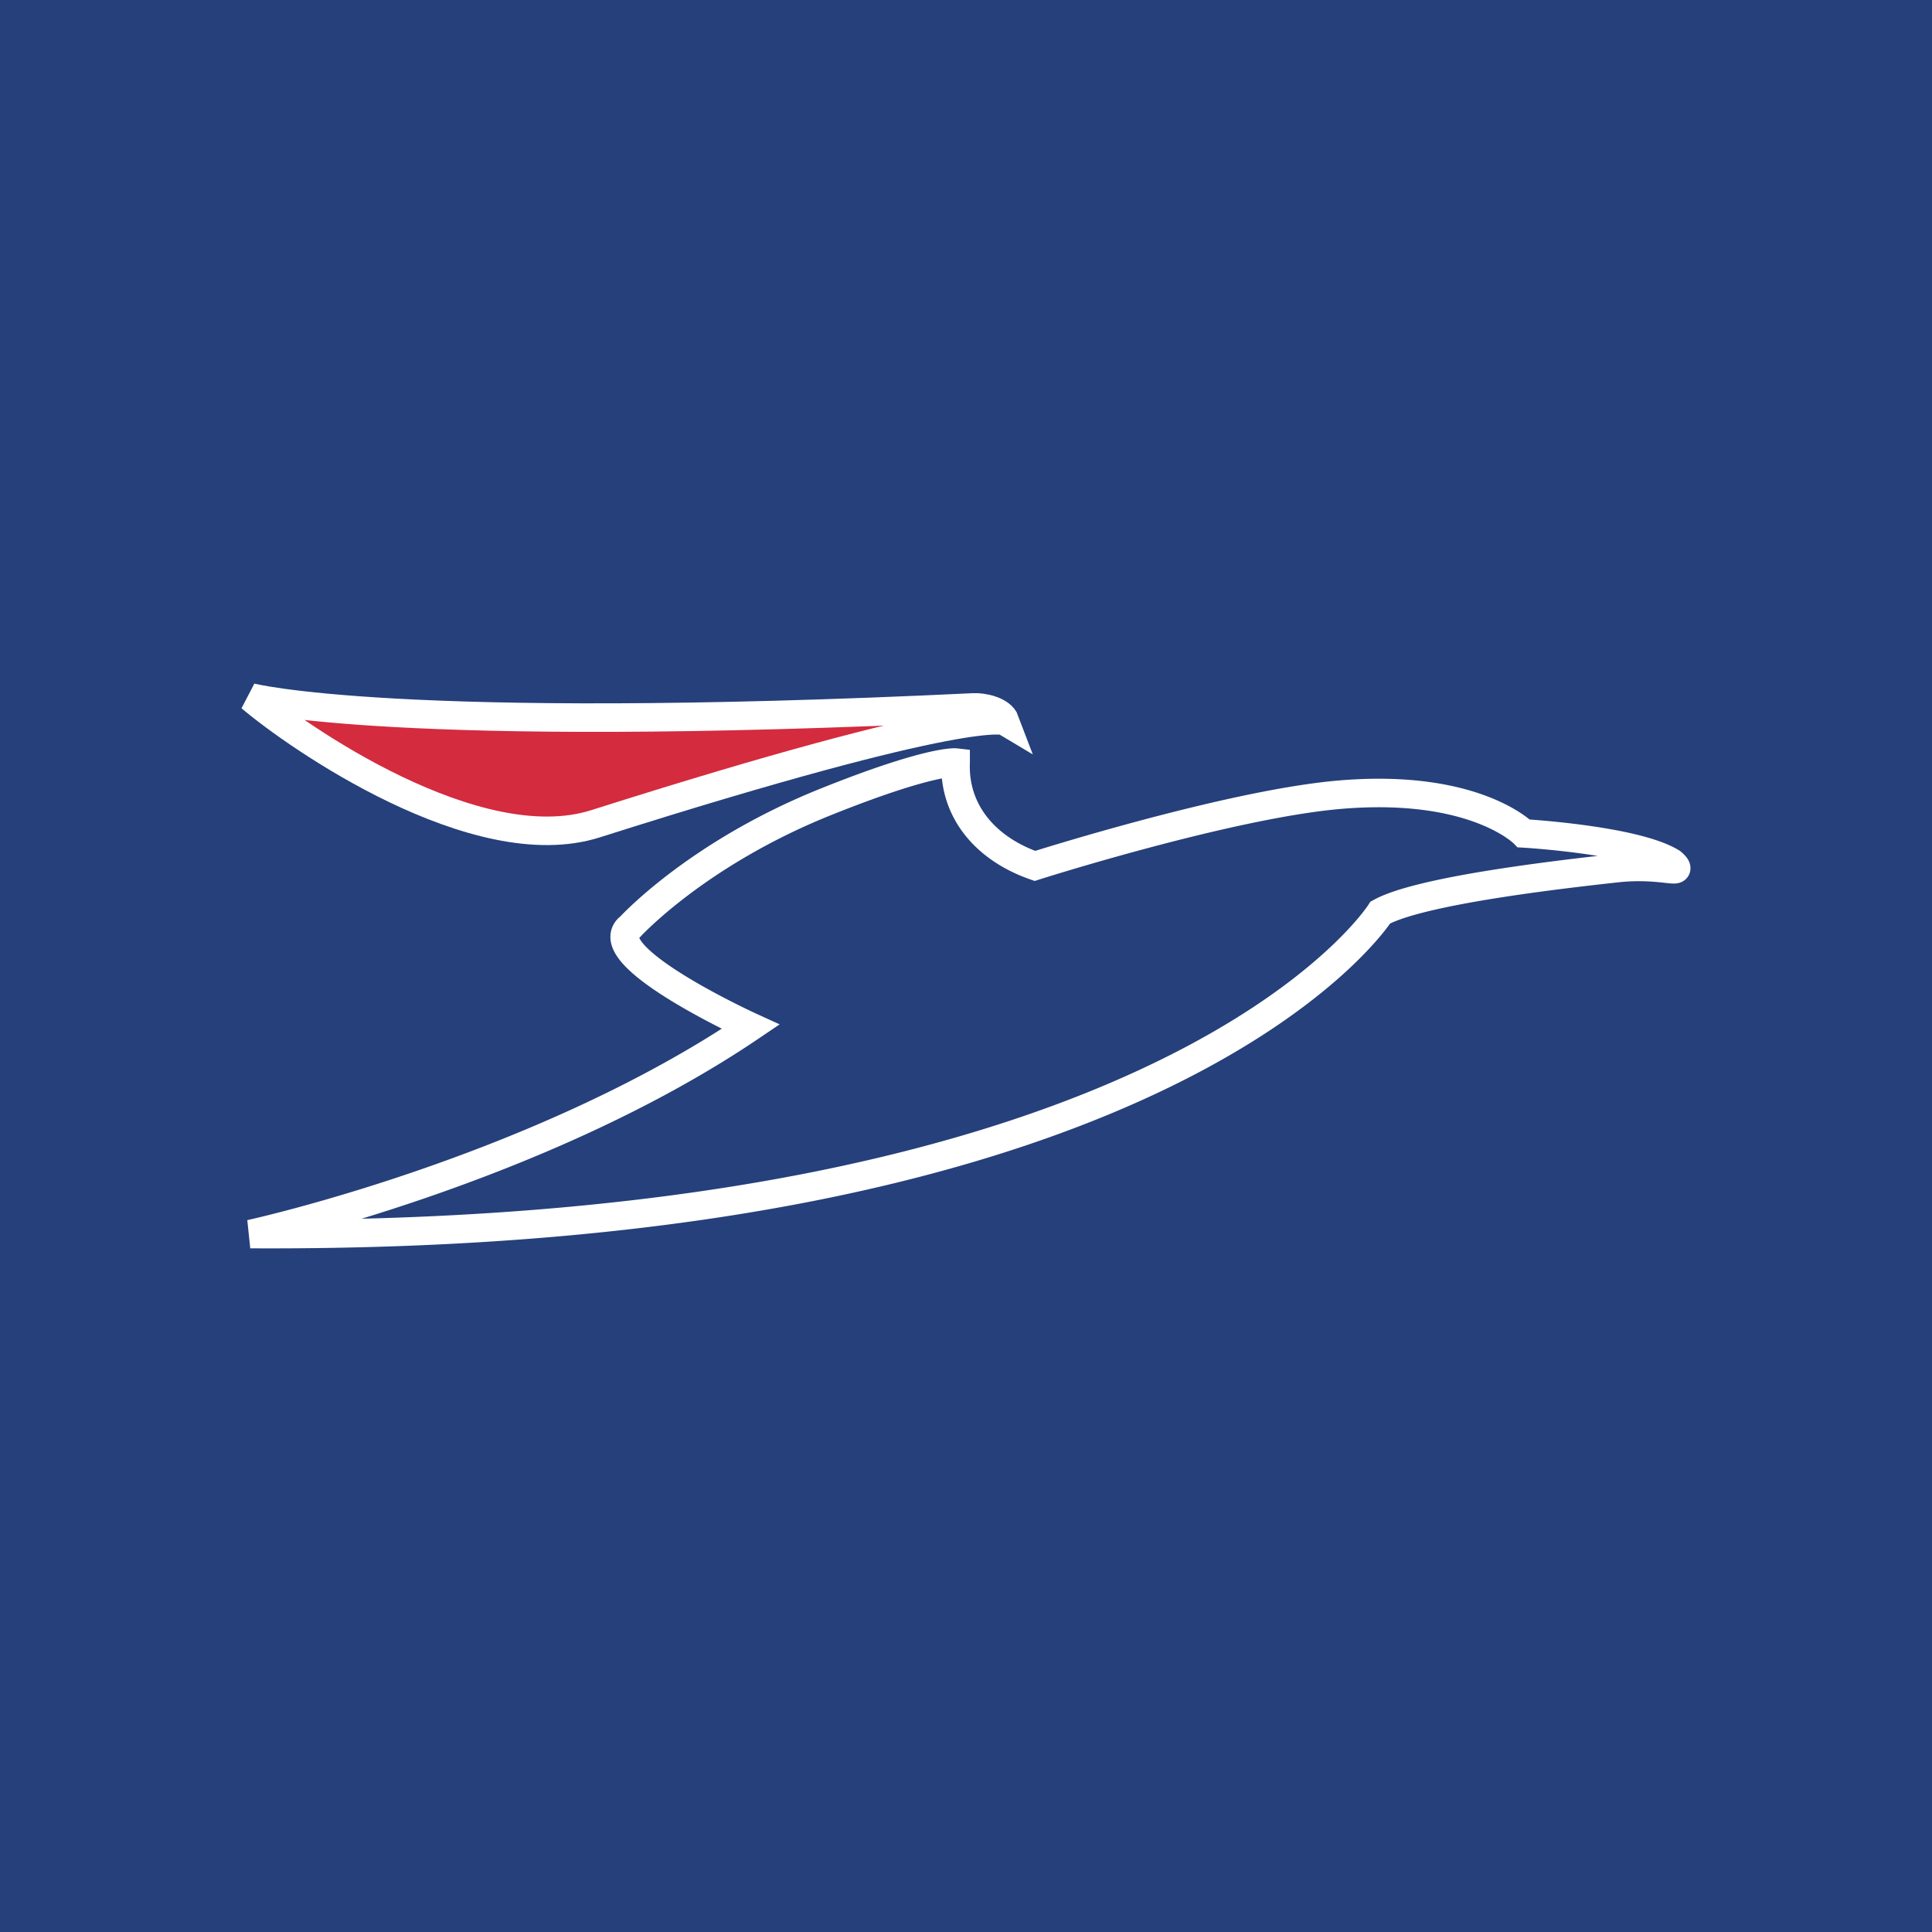 <svg xmlns="http://www.w3.org/2000/svg" viewBox="0 0 100 100"><path fill="#25407B" d="M0 0h100v100H0z"/><path fill="none" d="M49.463 39.47s-1.278-.146-6.695 2.024c-6.709 2.687-10.172 6.5-10.172 6.5a.6.6 0 0 0-.262.455c-.124 1.664 6.518 4.697 6.518 4.697-11.088 7.502-25.895 10.729-25.895 10.729 47.835.24 58.492-16.645 58.492-16.645 1.964-1.087 8.597-1.9 12.281-2.3 1.542-.162 2.596.07 2.91.064q.12 0 .12-.053c.012-.1-.233-.296-.233-.296-1.907-1.176-7.656-1.508-7.656-1.508s-2.51-2.574-9.424-2.012c-5.734.464-15.88 3.695-15.88 3.695-2.59-.904-4.2-2.861-4.104-5.35z" style="stroke:#fff;stroke-width:1.476"/><path fill="#d42b3f" d="M50.4 36.616c.425-.023 1.416.144 1.629.715 0 0-1.556-.934-21.215 5.31-6.166 1.952-15.455-4.52-17.836-6.544 0 0 7.438 1.957 37.422.519" style="stroke:#fff;stroke-width:1.476"/></svg>